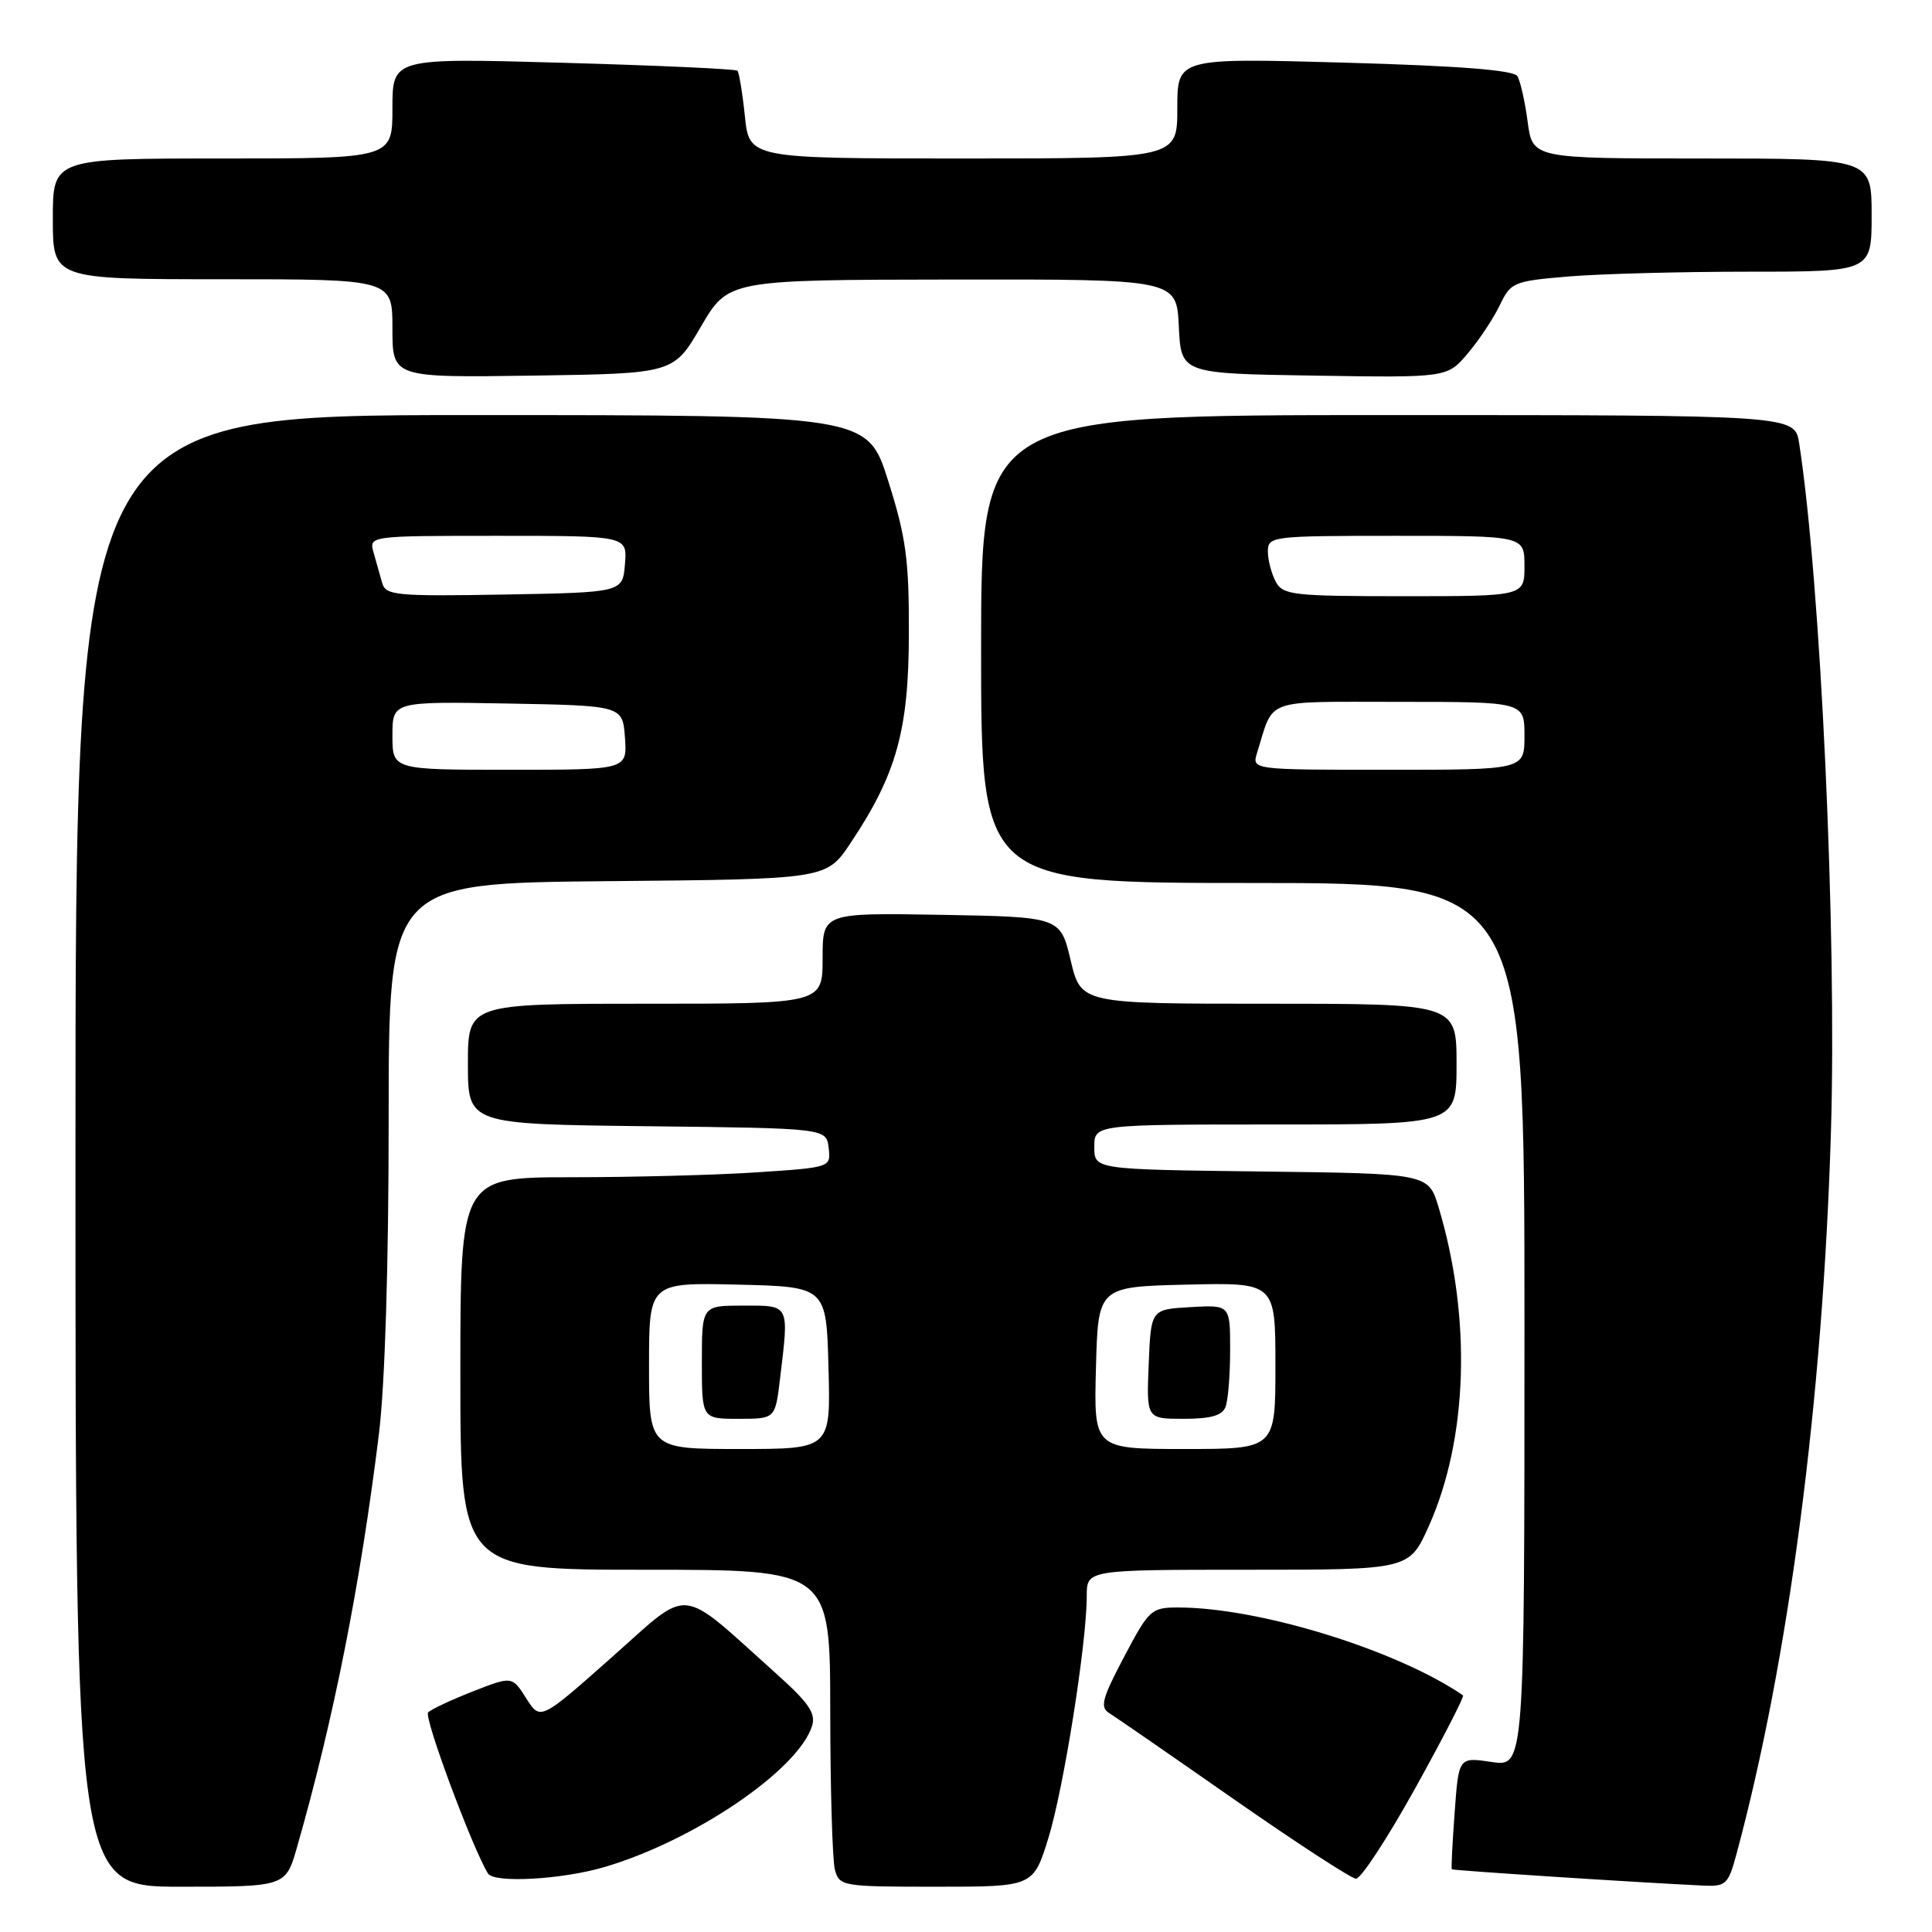 <?xml version="1.0" encoding="UTF-8" standalone="no"?>
<!DOCTYPE svg PUBLIC "-//W3C//DTD SVG 1.1//EN" "http://www.w3.org/Graphics/SVG/1.1/DTD/svg11.dtd" >
<svg xmlns="http://www.w3.org/2000/svg" xmlns:xlink="http://www.w3.org/1999/xlink" version="1.1" viewBox="0 0 256 256">
 <g >
 <path fill="currentColor"
d=" M 39.36 244.75 C 44.20 227.87 47.76 209.92 50.21 190.00 C 51.01 183.47 51.50 167.69 51.50 148.26 C 51.50 117.03 51.50 117.03 80.50 116.76 C 109.50 116.50 109.50 116.50 112.68 111.74 C 118.78 102.62 120.41 96.78 120.43 84.00 C 120.46 74.18 120.06 71.22 117.70 63.75 C 114.94 55.00 114.94 55.00 62.47 55.00 C 10.00 55.00 10.00 55.00 10.00 152.50 C 10.00 250.00 10.00 250.00 23.93 250.00 C 37.86 250.00 37.86 250.00 39.36 244.75 Z  M 138.92 243.54 C 140.95 236.94 144.00 217.72 144.00 211.47 C 144.00 208.00 144.00 208.00 165.36 208.00 C 186.73 208.00 186.73 208.00 189.32 202.23 C 194.51 190.65 195.01 174.62 190.63 160.00 C 189.28 155.50 189.28 155.50 167.14 155.23 C 145.00 154.96 145.00 154.96 145.00 151.98 C 145.00 149.00 145.00 149.00 169.00 149.00 C 193.00 149.00 193.00 149.00 193.00 141.00 C 193.00 133.00 193.00 133.00 168.12 133.00 C 143.23 133.00 143.23 133.00 141.87 127.25 C 140.50 121.50 140.50 121.50 124.75 121.22 C 109.00 120.95 109.00 120.95 109.00 126.97 C 109.00 133.00 109.00 133.00 85.50 133.00 C 62.00 133.00 62.00 133.00 62.00 140.98 C 62.00 148.96 62.00 148.96 85.75 149.23 C 109.50 149.50 109.50 149.50 109.80 152.10 C 110.10 154.69 110.10 154.69 100.30 155.34 C 94.91 155.70 83.86 155.99 75.75 155.99 C 61.00 156.00 61.00 156.00 61.00 182.00 C 61.00 208.00 61.00 208.00 85.50 208.00 C 110.00 208.00 110.00 208.00 110.01 226.75 C 110.02 237.06 110.30 246.51 110.63 247.75 C 111.22 249.94 111.60 250.00 124.08 250.00 C 136.92 250.00 136.92 250.00 138.92 243.54 Z  M 230.07 245.75 C 237.00 220.13 241.55 185.41 242.61 149.92 C 243.40 123.68 241.26 77.24 238.40 58.75 C 237.82 55.00 237.82 55.00 183.91 55.00 C 130.00 55.00 130.00 55.00 130.00 86.00 C 130.00 117.00 130.00 117.00 166.00 117.00 C 202.00 117.00 202.00 117.00 202.00 175.56 C 202.00 234.12 202.00 234.12 197.64 233.47 C 193.28 232.82 193.28 232.82 192.75 240.16 C 192.45 244.20 192.28 247.58 192.37 247.69 C 192.52 247.85 217.47 249.47 225.71 249.85 C 228.68 249.99 229.01 249.68 230.07 245.75 Z  M 80.07 247.40 C 91.96 243.91 105.73 234.56 107.59 228.73 C 108.13 227.03 107.20 225.66 102.88 221.79 C 89.69 209.96 91.71 210.17 81.05 219.61 C 71.60 227.99 71.60 227.99 69.73 225.04 C 67.86 222.09 67.86 222.09 62.68 224.11 C 59.83 225.23 57.15 226.48 56.73 226.90 C 56.12 227.49 62.55 244.79 64.66 248.25 C 65.46 249.55 74.43 249.06 80.07 247.40 Z  M 187.53 236.94 C 191.21 230.31 194.06 224.77 193.86 224.64 C 185.02 218.61 166.83 213.00 156.11 213.00 C 152.55 213.00 152.25 213.28 148.95 219.54 C 146.01 225.11 145.72 226.23 147.00 227.01 C 147.82 227.52 155.25 232.65 163.50 238.41 C 171.75 244.16 179.03 248.90 179.67 248.94 C 180.32 248.97 183.85 243.57 187.53 236.94 Z  M 92.87 43.29 C 96.50 37.08 96.50 37.08 126.20 37.04 C 155.90 37.00 155.90 37.00 156.20 43.25 C 156.50 49.50 156.50 49.50 174.14 49.77 C 191.78 50.05 191.78 50.05 194.51 46.80 C 196.02 45.02 197.92 42.14 198.74 40.42 C 200.18 37.41 200.56 37.25 207.77 36.64 C 211.91 36.29 222.66 36.00 231.65 36.00 C 248.00 36.00 248.00 36.00 248.00 28.50 C 248.00 21.00 248.00 21.00 225.53 21.00 C 203.07 21.00 203.07 21.00 202.42 16.13 C 202.07 13.45 201.45 10.73 201.06 10.09 C 200.56 9.29 193.37 8.73 178.17 8.30 C 156.00 7.68 156.00 7.68 156.00 14.34 C 156.00 21.00 156.00 21.00 127.64 21.00 C 99.28 21.00 99.28 21.00 98.70 15.39 C 98.38 12.31 97.93 9.60 97.71 9.37 C 97.48 9.14 87.10 8.67 74.64 8.32 C 52.00 7.68 52.00 7.68 52.00 14.34 C 52.00 21.00 52.00 21.00 29.50 21.00 C 7.00 21.00 7.00 21.00 7.00 29.00 C 7.00 37.00 7.00 37.00 29.50 37.00 C 52.00 37.00 52.00 37.00 52.00 43.52 C 52.00 50.04 52.00 50.04 70.62 49.77 C 89.25 49.50 89.25 49.50 92.87 43.29 Z  M 52.00 97.47 C 52.00 92.95 52.00 92.95 67.25 93.22 C 82.50 93.50 82.50 93.50 82.81 97.75 C 83.11 102.00 83.11 102.00 67.56 102.00 C 52.00 102.00 52.00 102.00 52.00 97.47 Z  M 50.65 77.28 C 50.38 76.30 49.87 74.49 49.51 73.25 C 48.87 71.00 48.87 71.00 65.99 71.00 C 83.12 71.00 83.12 71.00 82.81 74.75 C 82.50 78.50 82.50 78.50 66.83 78.78 C 52.53 79.03 51.11 78.89 50.65 77.28 Z  M 86.00 180.97 C 86.00 169.94 86.00 169.94 97.75 170.22 C 109.50 170.50 109.50 170.50 109.78 181.25 C 110.07 192.00 110.07 192.00 98.03 192.00 C 86.00 192.00 86.00 192.00 86.00 180.97 Z  M 103.35 182.75 C 104.56 172.71 104.70 173.00 98.50 173.00 C 93.00 173.00 93.00 173.00 93.00 180.50 C 93.00 188.00 93.00 188.00 97.86 188.00 C 102.72 188.00 102.72 188.00 103.35 182.75 Z  M 145.22 181.25 C 145.50 170.50 145.50 170.50 157.25 170.22 C 169.00 169.94 169.00 169.94 169.00 180.97 C 169.00 192.00 169.00 192.00 156.97 192.00 C 144.93 192.00 144.93 192.00 145.22 181.25 Z  M 162.39 186.42 C 162.73 185.55 163.00 182.15 163.00 178.87 C 163.00 172.90 163.00 172.90 157.75 173.20 C 152.50 173.50 152.50 173.50 152.21 180.75 C 151.91 188.00 151.91 188.00 156.85 188.00 C 160.43 188.00 161.95 187.57 162.39 186.42 Z  M 166.57 99.75 C 168.86 92.40 167.17 93.00 185.48 93.00 C 202.00 93.00 202.00 93.00 202.00 97.50 C 202.00 102.00 202.00 102.00 183.93 102.00 C 165.87 102.00 165.87 102.00 166.57 99.75 Z  M 169.04 77.07 C 168.47 76.00 168.00 74.20 168.00 73.07 C 168.00 71.06 168.49 71.00 185.00 71.00 C 202.00 71.00 202.00 71.00 202.00 75.00 C 202.00 79.00 202.00 79.00 186.04 79.00 C 171.27 79.00 169.99 78.85 169.04 77.07 Z "/>
</g>
</svg>